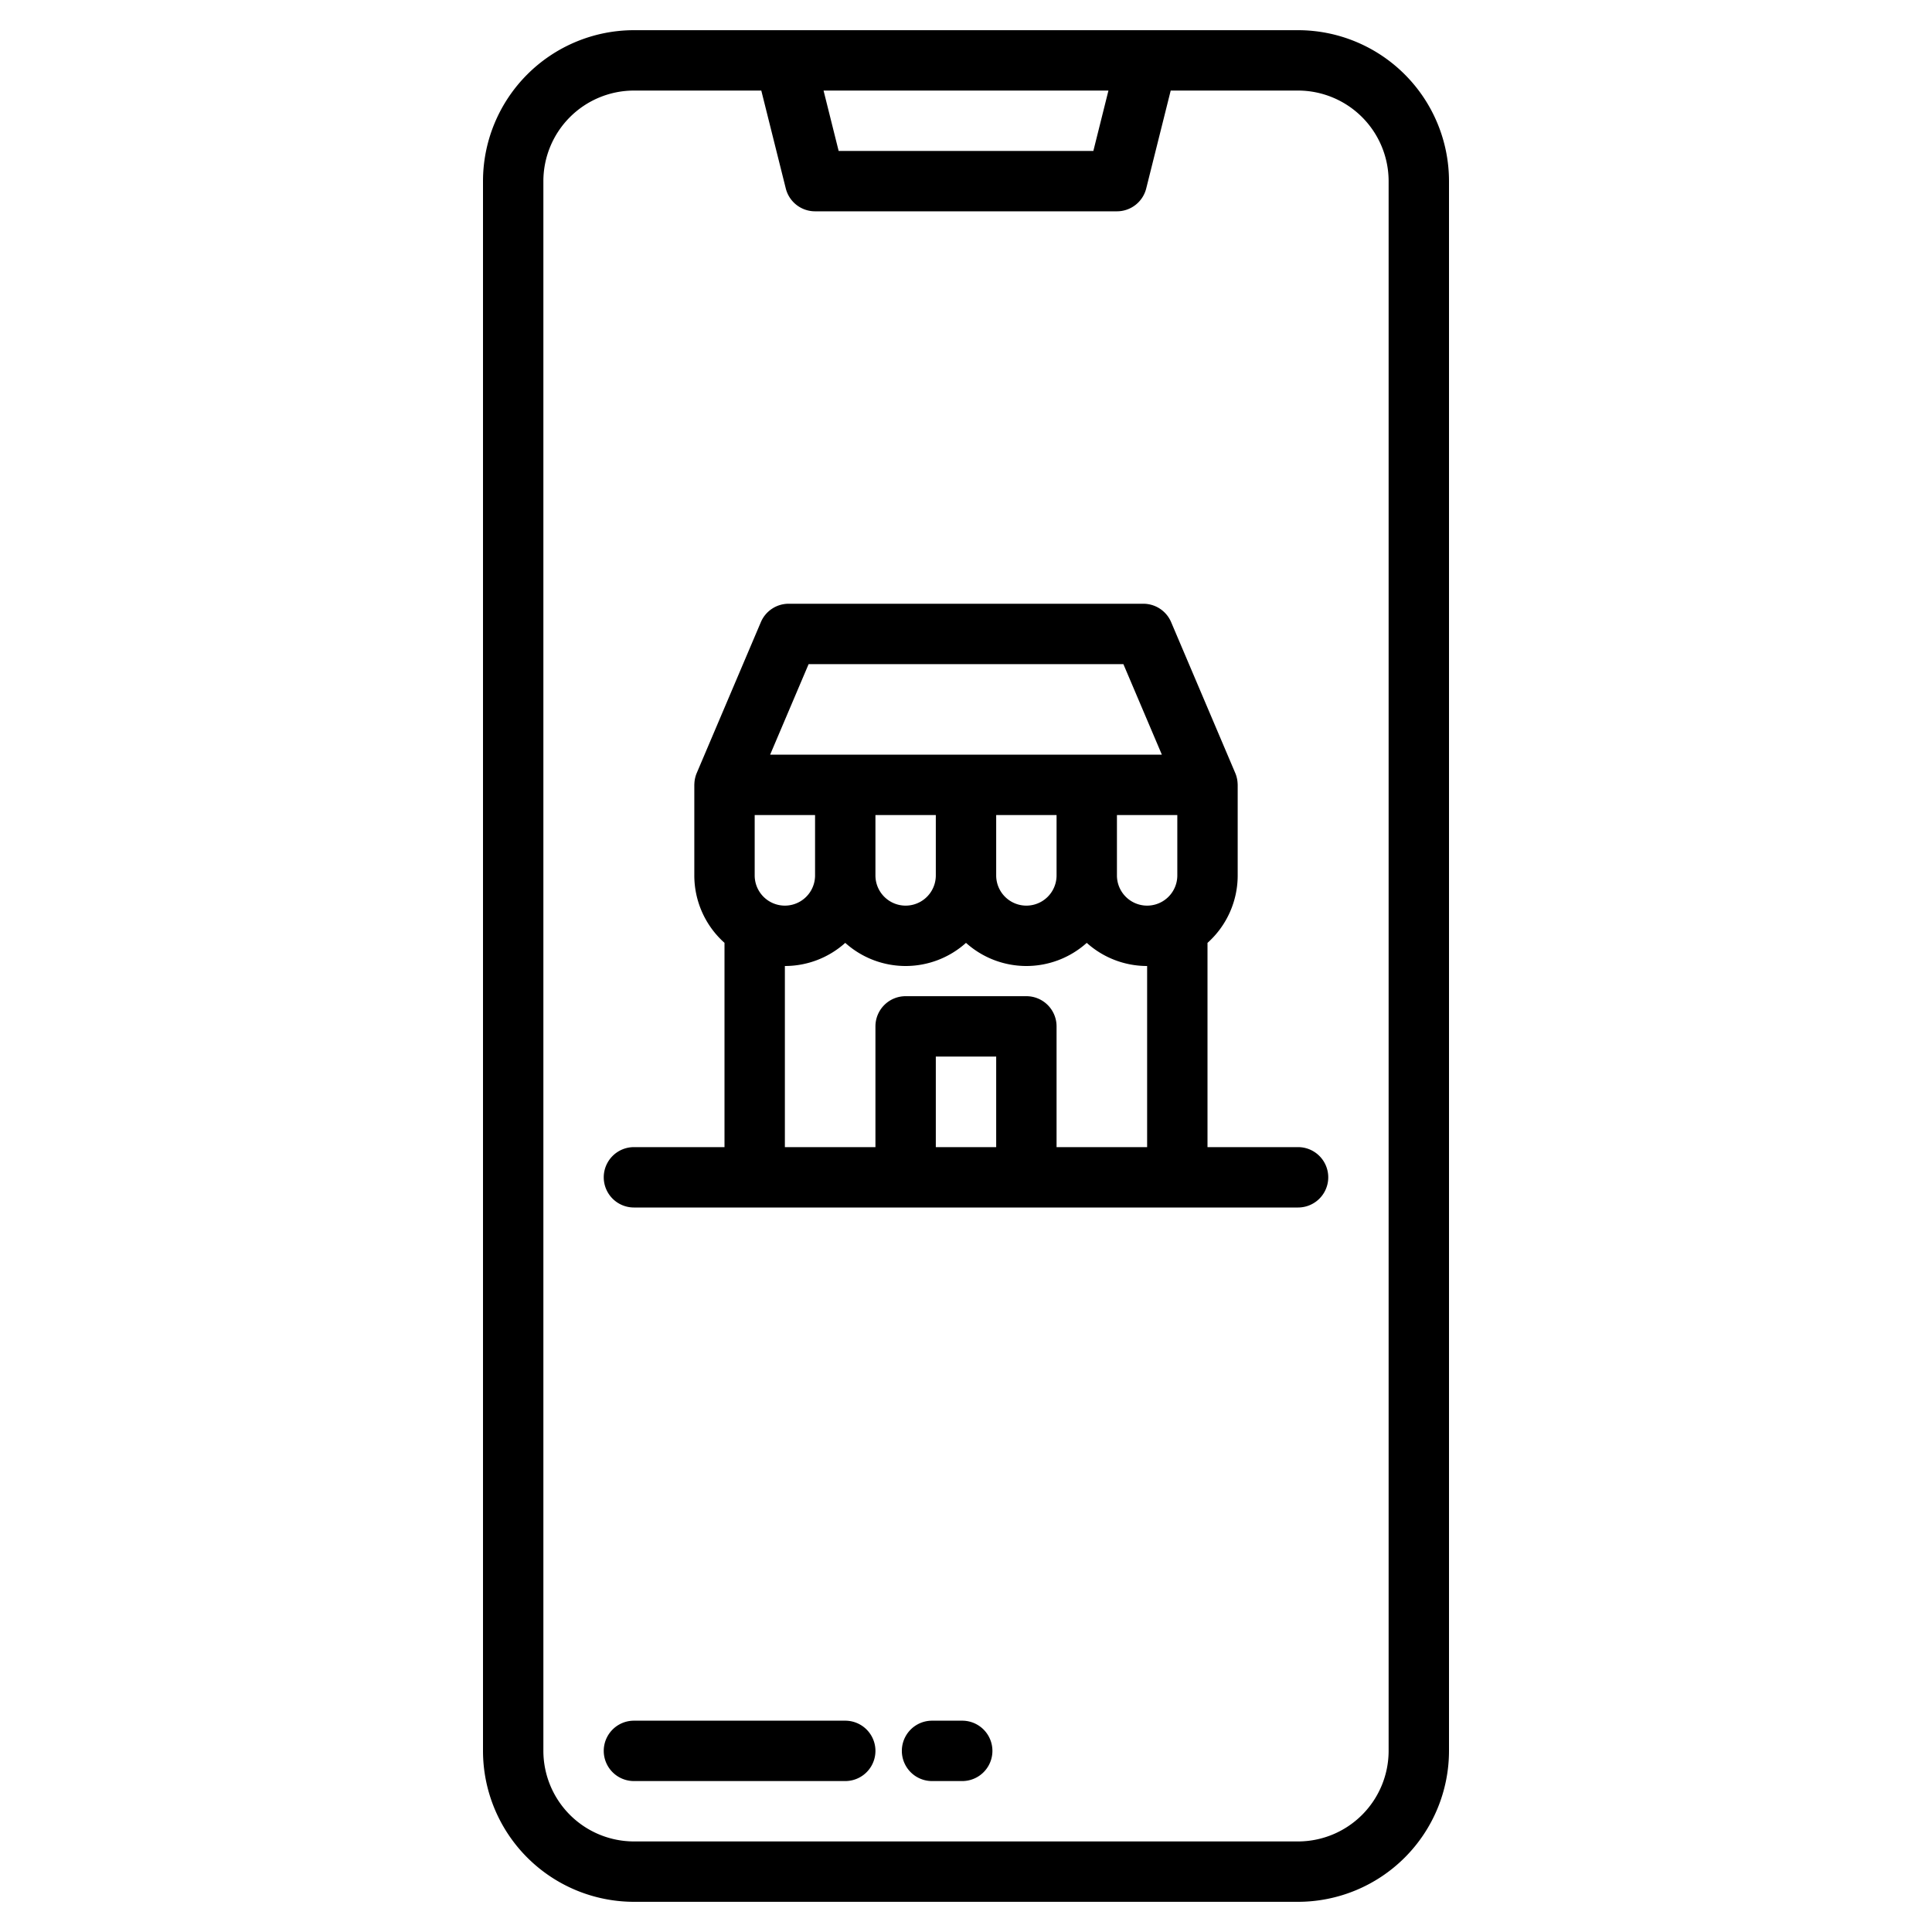 <?xml version="1.0"?>
<svg xmlns="http://www.w3.org/2000/svg" width="512" height="512" viewBox="0 0 512 512"><g><path d="M344,8H168a40.04,40.04,0,0,0-40,40V464a40.04,40.04,0,0,0,40,40H344a40.04,40.04,0,0,0,40-40V48A40.04,40.04,0,0,0,344,8ZM293.75,24l-4,16h-67.5l-4-16ZM368,464a24.032,24.032,0,0,1-24,24H168a24.032,24.032,0,0,1-24-24V48a24.032,24.032,0,0,1,24-24h33.75l6.49,25.94A8,8,0,0,0,216,56h80a8,8,0,0,0,7.76-6.06L310.25,24H344a24.032,24.032,0,0,1,24,24Z"/><path d="M224,456H168a8,8,0,0,0,0,16h56a8,8,0,0,0,0-16Z"/><path d="M255,456h-8a8,8,0,0,0,0,16h8a8,8,0,0,0,0-16Z"/><path d="M344,304H320V249.869A23.941,23.941,0,0,0,328,232V208c0-.047-.006-.093-.007-.14,0-.105-.01-.209-.016-.313-.012-.208-.03-.414-.057-.618-.013-.1-.028-.194-.044-.291-.04-.231-.09-.457-.149-.68-.018-.068-.033-.136-.052-.2a7.757,7.757,0,0,0-.323-.908l-16.989-39.976A8,8,0,0,0,303,160H209a8,8,0,0,0-7.363,4.871l-16.989,39.976a7.757,7.757,0,0,0-.323.908c-.019.067-.034.135-.052.2-.059.223-.109.449-.149.68-.016.1-.031.194-.044.291-.027.2-.045.41-.057.618-.006.1-.014.208-.016.313,0,.047-.007.093-.007.14v24a23.941,23.941,0,0,0,8,17.869V304H168a8,8,0,0,0,0,16H344a8,8,0,0,0,0-16Zm-64-72a8,8,0,0,1-16,0V216h16Zm-32,0a8,8,0,0,1-16,0V216h16Zm-32,0a8,8,0,0,1-16,0V216h16Zm80-16h16v16a8,8,0,0,1-16,0Zm-81.708-40h83.416l10.2,24H204.092ZM248,304V280h16v24Zm32,0V272a8,8,0,0,0-8-8H240a8,8,0,0,0-8,8v32H208V256a23.9,23.9,0,0,0,16-6.131,23.943,23.943,0,0,0,32,0,23.943,23.943,0,0,0,32,0A23.9,23.9,0,0,0,304,256v48Z"/></g></svg>
